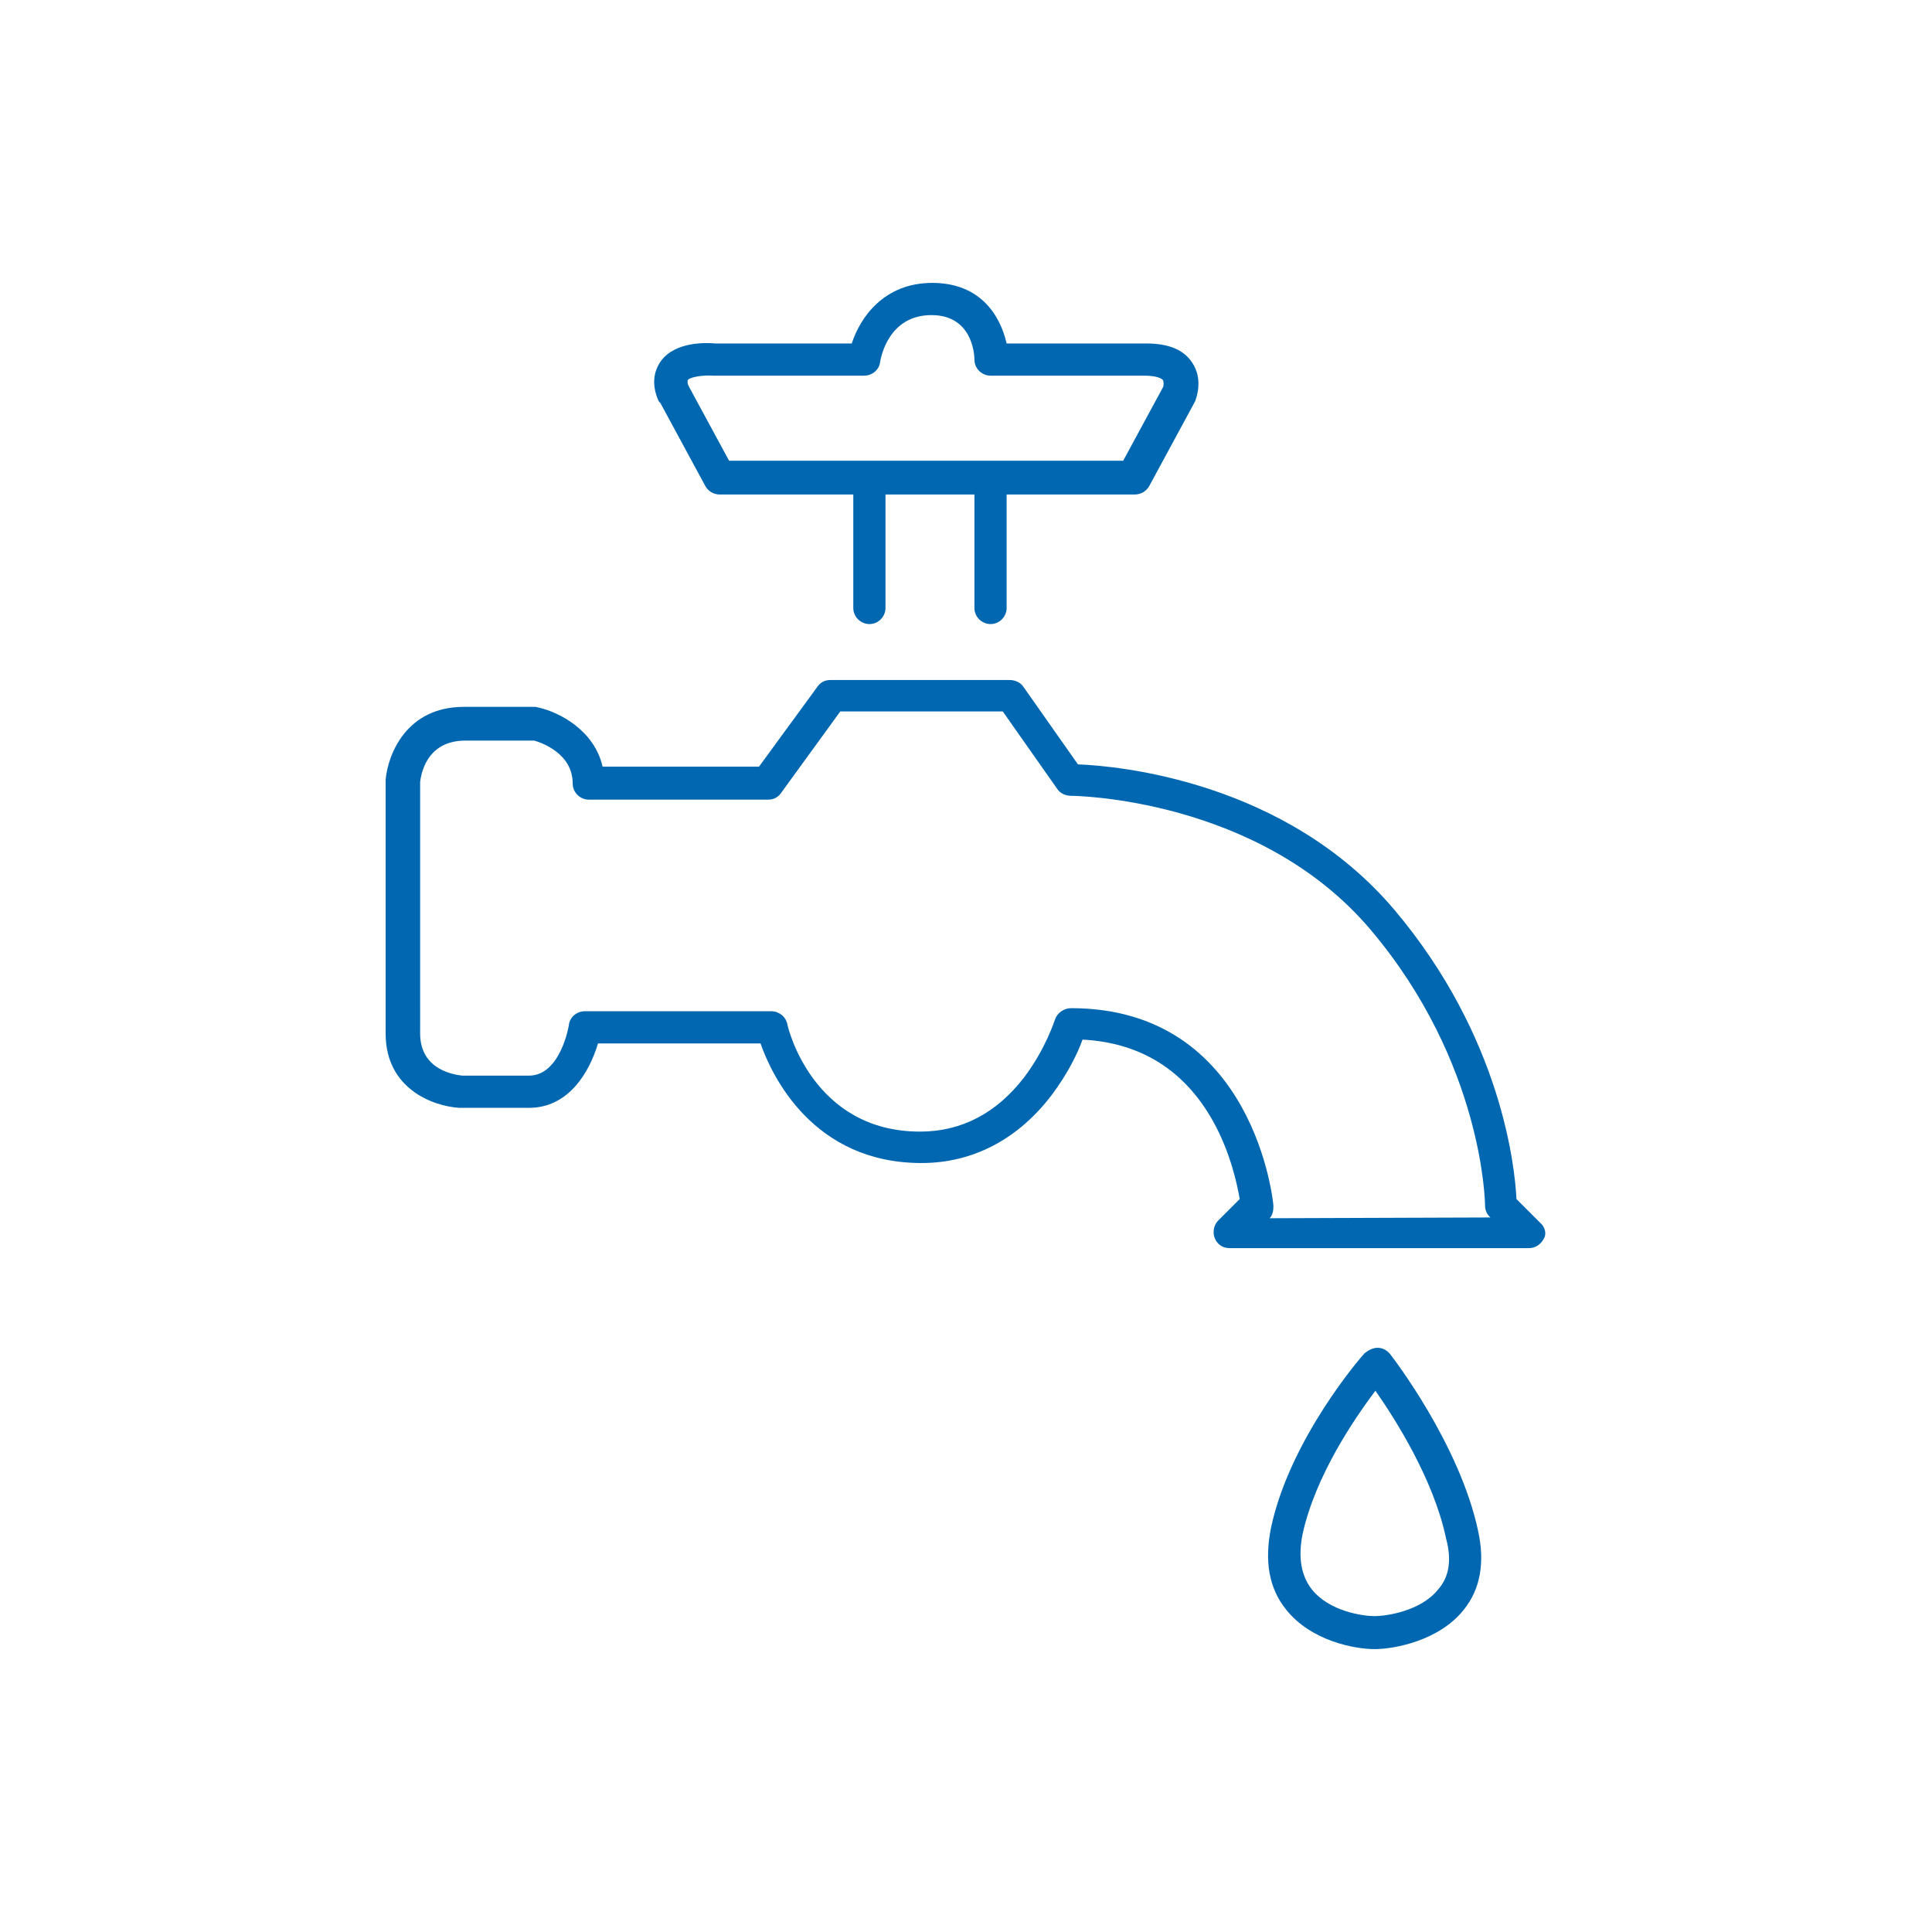 <?xml version="1.0" encoding="utf-8"?>
<!-- Generator: Adobe Illustrator 24.0.3, SVG Export Plug-In . SVG Version: 6.00 Build 0)  -->
<svg version="1.1" id="Layer_1" xmlns="http://www.w3.org/2000/svg" xmlns:xlink="http://www.w3.org/1999/xlink" x="0px" y="0px"
	 viewBox="0 0 252 252" style="enable-background:new 0 0 252 252;" xml:space="preserve">
<style type="text/css">
	.st0{fill:#0067B0;}
</style>
<path class="st0" d="M200.9,159.5l-3.1-3.1c-0.2-4.1-1.9-21.1-15.9-37.7c-14.2-16.8-36-18.8-41.3-19l-7.1-10.1
	c-0.4-0.6-1.1-0.9-1.8-0.9h-23.4c-0.7,0-1.3,0.3-1.7,0.9L99,100H78.6c-1.1-4.8-5.7-7.1-8.3-7.7c-0.2,0-0.3-0.1-0.5-0.1h-9.3
	c-7.5,0-9.9,6.2-10.2,9.5c0,0.1,0,0.1,0,0.2v32.9c0,7.3,6.3,9.5,9.6,9.7c0,0,0.1,0,0.1,0H69c5.2,0,7.9-4.7,9-8.4h21.2
	c1.5,4.3,6.9,15.6,21,15.6c6.7,0,12.6-3.1,17-8.9c2.1-2.8,3.4-5.5,4-7.2c7.6,0.4,13.3,4,17,10.6c2.3,4.1,3.2,8.4,3.5,10.2l-2.8,2.8
	c-0.8,0.8-0.8,2.2,0,3c0.4,0.4,0.9,0.6,1.5,0.6h39c0.9,0,1.6-0.5,2-1.3C201.7,161,201.6,160.1,200.9,159.5L200.9,159.5z
	 M165.6,158.9c0.4-0.4,0.5-1,0.5-1.6c0-0.3-2.4-25.8-26.4-25.8c-0.9,0-1.8,0.6-2.1,1.5c0,0-1.2,3.8-4,7.5c-3.6,4.7-8.2,7.1-13.6,7.1
	c-13.9,0-17.2-13.4-17.3-14c-0.2-1-1.1-1.7-2.1-1.7H76.3c-1.1,0-2,0.8-2.1,1.8c0,0.1-1.1,6.6-5.2,6.6h-8.7c-0.8-0.1-5.5-0.6-5.5-5.5
	V102c0.1-0.8,0.7-5.4,5.9-5.4h9c1,0.3,5,1.7,5,5.6c0,1.2,1,2.1,2.1,2.1h23.4c0.7,0,1.3-0.3,1.7-0.9l7.7-10.6h21.2l7.1,10.1
	c0.4,0.6,1.1,0.9,1.8,0.9c0.2,0,24.5,0.2,39.1,17.5c14.7,17.4,14.9,35.7,14.9,35.9c0,0.6,0.2,1.1,0.6,1.5l0.1,0.1L165.6,158.9
	L165.6,158.9z M181.3,176.6c-0.4-0.5-1-0.8-1.6-0.8c-0.6,0-1.2,0.3-1.7,0.7c-0.4,0.4-9.7,11.1-12.2,22.7c-0.9,4.4-0.3,8,2,10.8
	c3.2,4,8.8,5.1,11.5,5.1c2.6,0,8.4-1.1,11.6-5.1c2.2-2.7,2.8-6.2,1.9-10.3C190.4,188.4,181.7,177.1,181.3,176.6L181.3,176.6z
	 M187.6,207.3c-2.3,2.9-6.9,3.5-8.3,3.5c-1.5,0-5.9-0.6-8.2-3.5c-1.4-1.8-1.8-4.2-1.2-7.2c1.7-7.7,6.8-15.1,9.5-18.7
	c2.6,3.7,7.6,11.6,9.2,19.2C189.4,203.5,189,205.7,187.6,207.3L187.6,207.3z M86.1,52.5l5.9,10.9c0.4,0.7,1.1,1.1,1.9,1.1h17.4v14.8
	c0,1.2,1,2.1,2.1,2.1c1.2,0,2.1-1,2.1-2.1V64.5h11.6v14.8c0,1.2,1,2.1,2.1,2.1c1.2,0,2.1-1,2.1-2.1V64.5H148c0.8,0,1.5-0.4,1.9-1.1
	l5.9-10.9c0-0.1,0.1-0.1,0.1-0.2c0.1-0.3,1.1-2.8-0.4-5c-1.1-1.7-3.1-2.5-6-2.5h-18.2c-0.8-3.5-3.3-7.9-9.7-7.9
	c-6.3,0-9.4,4.5-10.5,7.9H93.3c-1.1-0.1-5.2-0.3-7.1,2.3c-0.7,1-1.4,2.7-0.3,5.2C86,52.4,86,52.5,86.1,52.5z M89.7,49.6
	c0.2-0.4,1.9-0.7,3.3-0.6c0.1,0,0.1,0,0.2,0h19.5c1.1,0,2-0.8,2.1-1.8c0.1-0.6,1.1-6.1,6.7-6.1c5.2,0,5.6,4.9,5.6,5.8
	c0,1.2,1,2.1,2.1,2.1h20.1c1.6,0,2.3,0.4,2.4,0.6c0.1,0.2,0.1,0.7,0,0.9l-5.2,9.6H95.1l-5.2-9.6C89.6,50,89.7,49.7,89.7,49.6z"/>
</svg>
